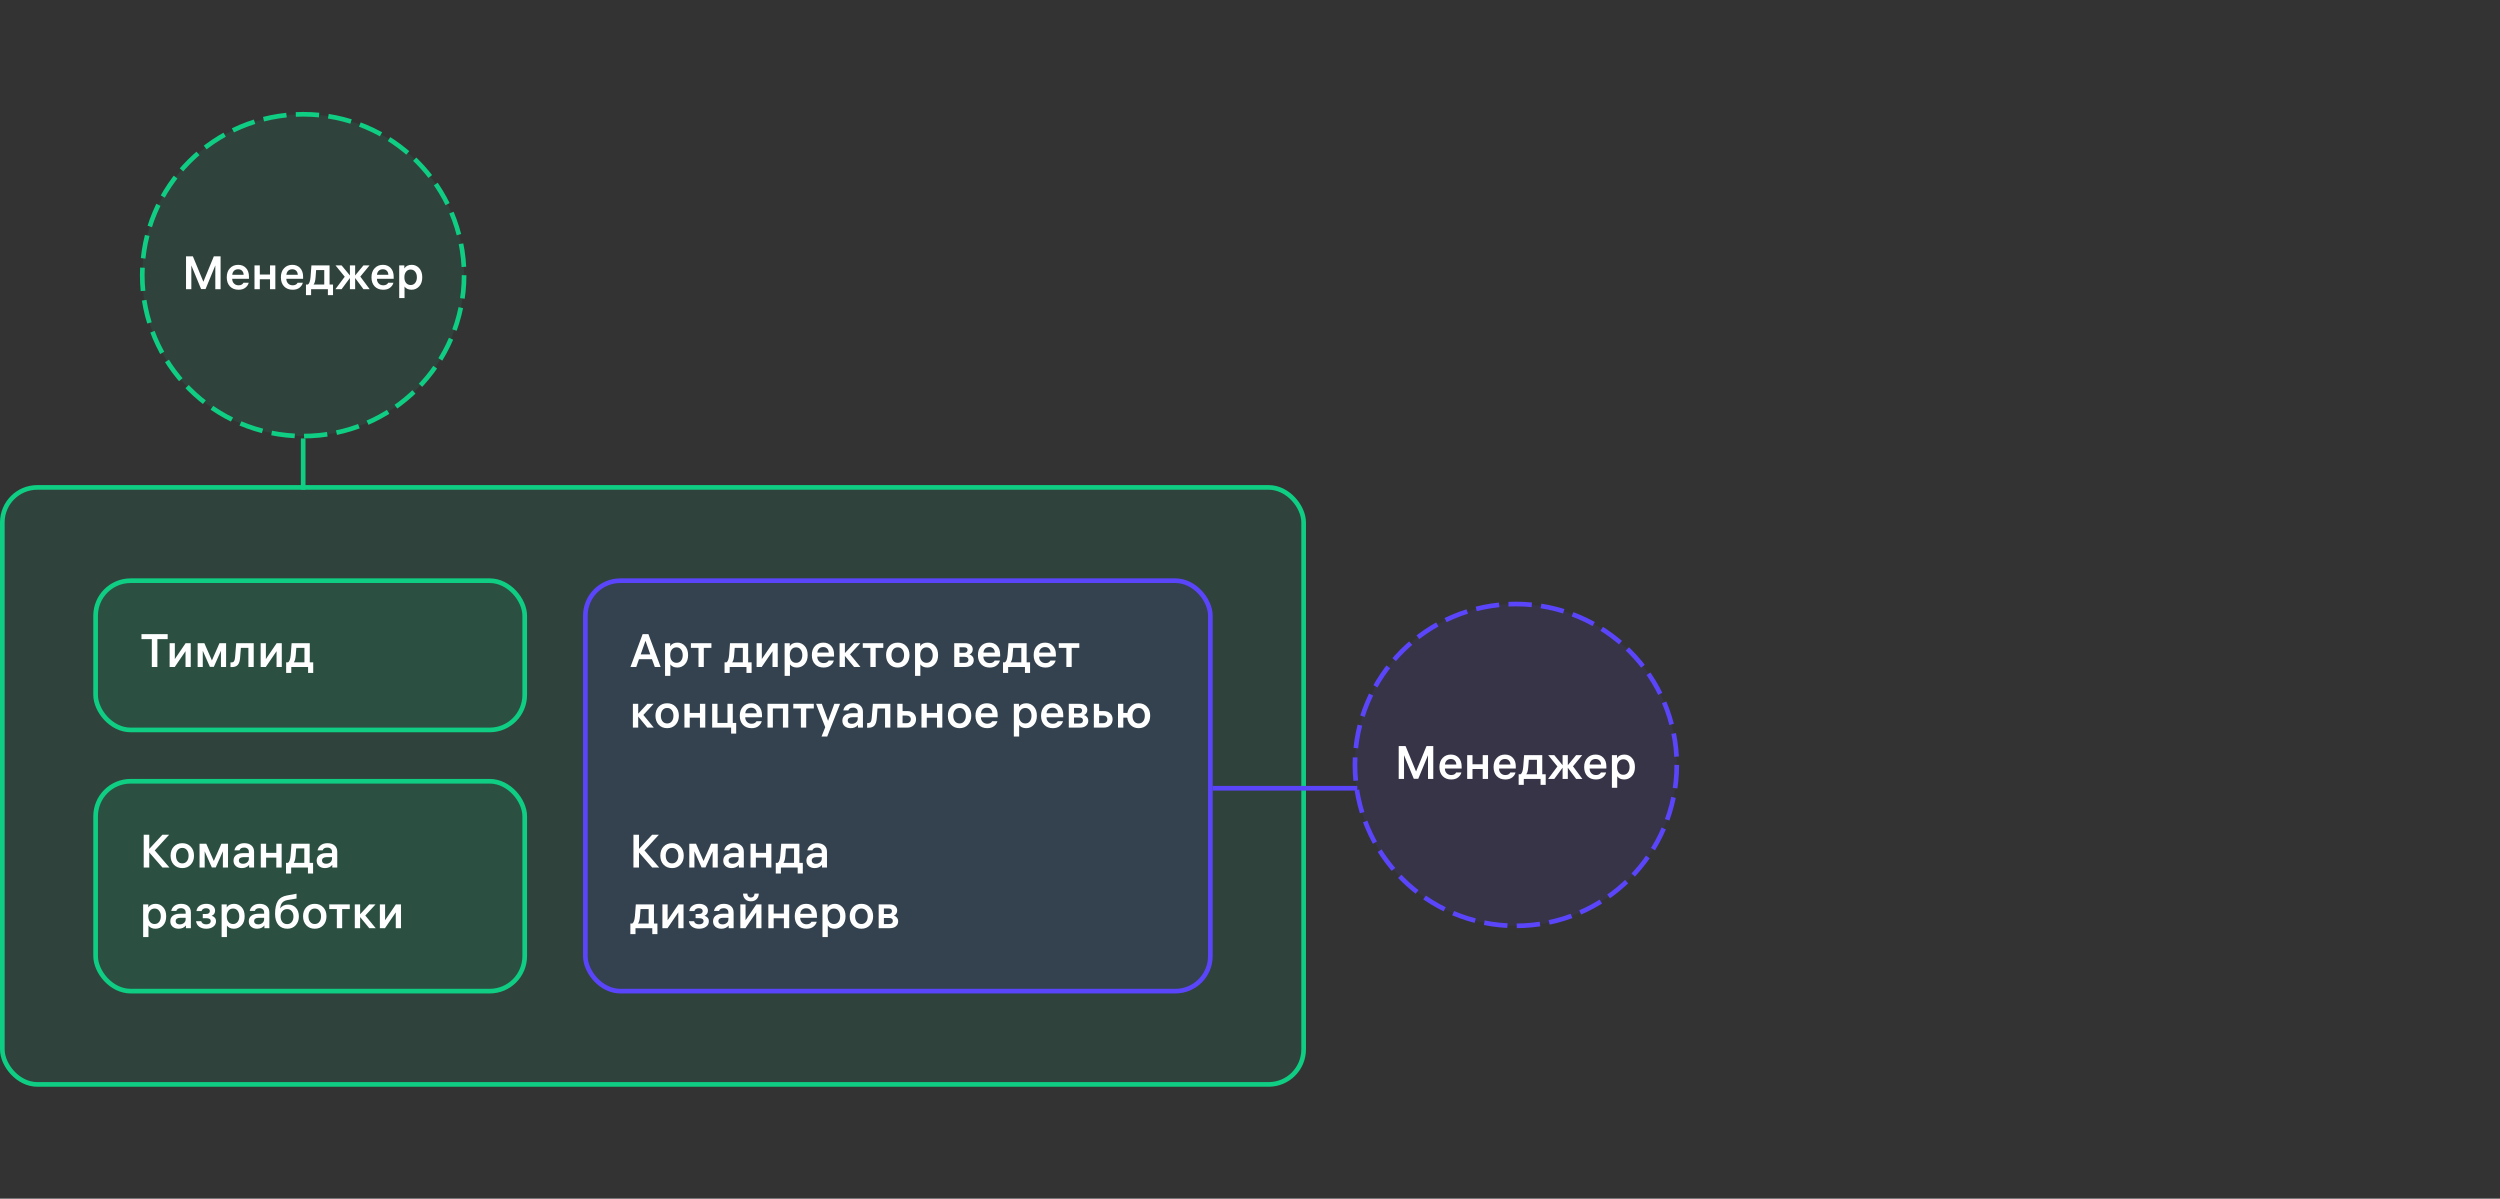 <svg width="536" height="257" viewBox="0 0 536 257" fill="none" xmlns="http://www.w3.org/2000/svg">
<rect x="0" y="0" width="536" height="257" fill="#333333" stroke="none"/>
<rect x="0.5" y="104.5" width="279" height="128" rx="7.5" fill="#0FCD83" fill-opacity="0.1" stroke="#0FCD83"/>
<rect x="20.5" y="167.5" width="92" height="45" rx="7.5" fill="#0FCD83" fill-opacity="0.1" stroke="#0FCD83"/>
<rect x="20.5" y="124.5" width="92" height="32" rx="7.5" fill="#0FCD83" fill-opacity="0.1" stroke="#0FCD83"/>
<rect x="125.5" y="124.5" width="134" height="88" rx="7.5" fill="#5A45FB" fill-opacity="0.1" stroke="#5A45FB"/>
<path d="M32 186H30.81V178.96H32V182.01L34.82 178.96H36.27L33.18 182.33L36.33 186H34.83L32 182.76V186ZM37.264 181.52C37.731 181.027 38.338 180.78 39.084 180.78C39.831 180.78 40.434 181.027 40.894 181.52C41.361 182.013 41.594 182.657 41.594 183.45C41.594 184.243 41.361 184.887 40.894 185.38C40.434 185.873 39.831 186.12 39.084 186.12C38.338 186.12 37.731 185.873 37.264 185.38C36.804 184.887 36.574 184.243 36.574 183.45C36.574 182.657 36.804 182.013 37.264 181.52ZM38.094 184.65C38.341 184.957 38.671 185.11 39.084 185.11C39.498 185.11 39.824 184.957 40.064 184.65C40.311 184.343 40.434 183.943 40.434 183.45C40.434 182.957 40.311 182.557 40.064 182.25C39.824 181.943 39.498 181.79 39.084 181.79C38.671 181.79 38.341 181.943 38.094 182.25C37.854 182.557 37.734 182.957 37.734 183.45C37.734 183.943 37.854 184.343 38.094 184.65ZM42.785 180.9H44.224L45.844 184.6L47.465 180.9H48.885V186H47.785V182.51L46.255 185.98H45.414L43.885 182.52V186H42.785V180.9ZM53.355 182.62C53.355 182.333 53.262 182.113 53.075 181.96C52.895 181.8 52.655 181.72 52.355 181.72C51.815 181.72 51.478 181.917 51.345 182.31H50.265C50.345 181.87 50.568 181.507 50.935 181.22C51.308 180.927 51.795 180.78 52.395 180.78C53.028 180.78 53.532 180.943 53.905 181.27C54.285 181.597 54.475 182.053 54.475 182.64V186H53.415V185.42C53.042 185.887 52.515 186.12 51.835 186.12C51.328 186.12 50.905 185.977 50.565 185.69C50.232 185.397 50.065 185.007 50.065 184.52C50.065 184.013 50.245 183.62 50.605 183.34C50.972 183.053 51.475 182.91 52.115 182.91H53.355V182.62ZM52.085 185.19C52.438 185.19 52.738 185.09 52.985 184.89C53.232 184.683 53.355 184.413 53.355 184.08V183.77H52.195C51.895 183.77 51.655 183.833 51.475 183.96C51.302 184.08 51.215 184.253 51.215 184.48C51.215 184.707 51.295 184.883 51.455 185.01C51.615 185.13 51.825 185.19 52.085 185.19ZM57.054 186H55.914V180.9H57.054V182.86H59.244V180.9H60.384V186H59.244V183.87H57.054V186ZM67.124 185V187.28H66.024V186H62.424V187.28H61.324V185H61.734C62.034 184.833 62.224 184.303 62.304 183.41L62.494 180.9H66.384V185H67.124ZM63.384 183.45C63.324 184.237 63.181 184.753 62.954 185H65.244V181.9H63.504L63.384 183.45ZM71.184 182.62C71.184 182.333 71.091 182.113 70.904 181.96C70.724 181.8 70.484 181.72 70.184 181.72C69.644 181.72 69.308 181.917 69.174 182.31H68.094C68.174 181.87 68.398 181.507 68.764 181.22C69.138 180.927 69.624 180.78 70.224 180.78C70.858 180.78 71.361 180.943 71.734 181.27C72.114 181.597 72.304 182.053 72.304 182.64V186H71.244V185.42C70.871 185.887 70.344 186.12 69.664 186.12C69.158 186.12 68.734 185.977 68.394 185.69C68.061 185.397 67.894 185.007 67.894 184.52C67.894 184.013 68.074 183.62 68.434 183.34C68.801 183.053 69.304 182.91 69.944 182.91H71.184V182.62ZM69.914 185.19C70.268 185.19 70.568 185.09 70.814 184.89C71.061 184.683 71.184 184.413 71.184 184.08V183.77H70.024C69.724 183.77 69.484 183.833 69.304 183.96C69.131 184.08 69.044 184.253 69.044 184.48C69.044 184.707 69.124 184.883 69.284 185.01C69.444 185.13 69.654 185.19 69.914 185.19ZM33.37 193.78C34.003 193.78 34.537 194.017 34.97 194.49C35.41 194.963 35.63 195.617 35.63 196.45C35.63 197.283 35.407 197.937 34.96 198.41C34.52 198.883 33.98 199.12 33.34 199.12C32.987 199.12 32.677 199.057 32.41 198.93C32.15 198.797 31.957 198.63 31.83 198.43V200.91H30.69V193.9H31.79V194.56C32.11 194.04 32.637 193.78 33.37 193.78ZM33.15 198.11C33.55 198.11 33.87 197.96 34.11 197.66C34.357 197.353 34.48 196.95 34.48 196.45C34.48 195.957 34.357 195.557 34.11 195.25C33.87 194.943 33.55 194.79 33.15 194.79C32.743 194.79 32.417 194.94 32.17 195.24C31.923 195.533 31.8 195.93 31.8 196.43V196.47C31.8 196.97 31.923 197.37 32.17 197.67C32.417 197.963 32.743 198.11 33.15 198.11ZM39.805 195.62C39.805 195.333 39.712 195.113 39.525 194.96C39.345 194.8 39.105 194.72 38.805 194.72C38.265 194.72 37.929 194.917 37.795 195.31H36.715C36.795 194.87 37.019 194.507 37.385 194.22C37.759 193.927 38.245 193.78 38.845 193.78C39.479 193.78 39.982 193.943 40.355 194.27C40.735 194.597 40.925 195.053 40.925 195.64V199H39.865V198.42C39.492 198.887 38.965 199.12 38.285 199.12C37.779 199.12 37.355 198.977 37.015 198.69C36.682 198.397 36.515 198.007 36.515 197.52C36.515 197.013 36.695 196.62 37.055 196.34C37.422 196.053 37.925 195.91 38.565 195.91H39.805V195.62ZM38.535 198.19C38.889 198.19 39.189 198.09 39.435 197.89C39.682 197.683 39.805 197.413 39.805 197.08V196.77H38.645C38.345 196.77 38.105 196.833 37.925 196.96C37.752 197.08 37.665 197.253 37.665 197.48C37.665 197.707 37.745 197.883 37.905 198.01C38.065 198.13 38.275 198.19 38.535 198.19ZM42.125 195.33C42.178 194.843 42.401 194.463 42.795 194.19C43.195 193.917 43.675 193.78 44.235 193.78C44.781 193.78 45.231 193.913 45.585 194.18C45.938 194.447 46.115 194.8 46.115 195.24C46.115 195.773 45.868 196.143 45.375 196.35C45.621 196.403 45.838 196.53 46.025 196.73C46.218 196.923 46.315 197.19 46.315 197.53C46.315 198.003 46.118 198.387 45.725 198.68C45.338 198.973 44.835 199.12 44.215 199.12C43.615 199.12 43.118 198.977 42.725 198.69C42.331 198.403 42.101 198.007 42.035 197.5H43.145C43.198 197.72 43.318 197.89 43.505 198.01C43.698 198.123 43.935 198.18 44.215 198.18C44.508 198.18 44.741 198.12 44.915 198C45.088 197.873 45.175 197.7 45.175 197.48C45.175 197.067 44.858 196.86 44.225 196.86H43.475V195.96H44.165C44.431 195.96 44.635 195.907 44.775 195.8C44.921 195.687 44.995 195.53 44.995 195.33C44.995 195.137 44.918 194.987 44.765 194.88C44.618 194.773 44.421 194.72 44.175 194.72C43.915 194.72 43.701 194.777 43.535 194.89C43.368 195.003 43.261 195.15 43.215 195.33H42.125ZM50.193 193.78C50.827 193.78 51.36 194.017 51.793 194.49C52.233 194.963 52.453 195.617 52.453 196.45C52.453 197.283 52.23 197.937 51.783 198.41C51.343 198.883 50.803 199.12 50.163 199.12C49.81 199.12 49.5 199.057 49.233 198.93C48.973 198.797 48.78 198.63 48.653 198.43V200.91H47.513V193.9H48.613V194.56C48.933 194.04 49.46 193.78 50.193 193.78ZM49.973 198.11C50.373 198.11 50.693 197.96 50.933 197.66C51.18 197.353 51.303 196.95 51.303 196.45C51.303 195.957 51.18 195.557 50.933 195.25C50.693 194.943 50.373 194.79 49.973 194.79C49.567 194.79 49.24 194.94 48.993 195.24C48.747 195.533 48.623 195.93 48.623 196.43V196.47C48.623 196.97 48.747 197.37 48.993 197.67C49.24 197.963 49.567 198.11 49.973 198.11ZM56.629 195.62C56.629 195.333 56.535 195.113 56.349 194.96C56.169 194.8 55.929 194.72 55.629 194.72C55.089 194.72 54.752 194.917 54.619 195.31H53.539C53.619 194.87 53.842 194.507 54.209 194.22C54.582 193.927 55.069 193.78 55.669 193.78C56.302 193.78 56.806 193.943 57.179 194.27C57.559 194.597 57.749 195.053 57.749 195.64V199H56.689V198.42C56.316 198.887 55.789 199.12 55.109 199.12C54.602 199.12 54.179 198.977 53.839 198.69C53.505 198.397 53.339 198.007 53.339 197.52C53.339 197.013 53.519 196.62 53.879 196.34C54.245 196.053 54.749 195.91 55.389 195.91H56.629V195.62ZM55.359 198.19C55.712 198.19 56.012 198.09 56.259 197.89C56.505 197.683 56.629 197.413 56.629 197.08V196.77H55.469C55.169 196.77 54.929 196.833 54.749 196.96C54.575 197.08 54.489 197.253 54.489 197.48C54.489 197.707 54.569 197.883 54.729 198.01C54.889 198.13 55.099 198.19 55.359 198.19ZM61.798 193.94C62.471 193.94 63.018 194.17 63.438 194.63C63.865 195.09 64.078 195.713 64.078 196.5C64.078 197.24 63.851 197.863 63.398 198.37C62.951 198.87 62.358 199.12 61.618 199.12C60.791 199.12 60.145 198.843 59.678 198.29C59.211 197.73 58.978 196.953 58.978 195.96C58.978 194.74 59.171 193.817 59.558 193.19C59.945 192.557 60.595 192.157 61.508 191.99L63.578 191.61V192.65L61.678 192.96C61.151 193.053 60.765 193.243 60.518 193.53C60.271 193.81 60.121 194.223 60.068 194.77C60.448 194.217 61.025 193.94 61.798 193.94ZM61.558 198.13C61.978 198.13 62.308 197.98 62.548 197.68C62.795 197.373 62.918 196.98 62.918 196.5C62.918 196.033 62.795 195.653 62.548 195.36C62.308 195.06 61.981 194.91 61.568 194.91C61.155 194.91 60.818 195.053 60.558 195.34C60.298 195.62 60.168 196 60.168 196.48C60.168 196.973 60.291 197.373 60.538 197.68C60.791 197.98 61.131 198.13 61.558 198.13ZM65.665 194.52C66.131 194.027 66.738 193.78 67.485 193.78C68.231 193.78 68.835 194.027 69.295 194.52C69.761 195.013 69.995 195.657 69.995 196.45C69.995 197.243 69.761 197.887 69.295 198.38C68.835 198.873 68.231 199.12 67.485 199.12C66.738 199.12 66.131 198.873 65.665 198.38C65.205 197.887 64.975 197.243 64.975 196.45C64.975 195.657 65.205 195.013 65.665 194.52ZM66.495 197.65C66.741 197.957 67.071 198.11 67.485 198.11C67.898 198.11 68.225 197.957 68.465 197.65C68.711 197.343 68.835 196.943 68.835 196.45C68.835 195.957 68.711 195.557 68.465 195.25C68.225 194.943 67.898 194.79 67.485 194.79C67.071 194.79 66.741 194.943 66.495 195.25C66.255 195.557 66.135 195.957 66.135 196.45C66.135 196.943 66.255 197.343 66.495 197.65ZM70.59 194.9V193.9H74.99V194.9H73.36V199H72.22V194.9H70.59ZM77.21 199H76.07V193.9H77.21V196.02L79.17 193.9H80.52L78.32 196.29L80.55 199H79.17L77.21 196.62V199ZM85.974 193.9V199H84.853V195.61L82.543 199H81.444V193.9H82.564V197.3L84.874 193.9H85.974Z" fill="white"/>
<path d="M137 186H135.81V178.96H137V182.01L139.82 178.96H141.27L138.18 182.33L141.33 186H139.83L137 182.76V186ZM142.264 181.52C142.731 181.027 143.338 180.78 144.084 180.78C144.831 180.78 145.434 181.027 145.894 181.52C146.361 182.013 146.594 182.657 146.594 183.45C146.594 184.243 146.361 184.887 145.894 185.38C145.434 185.873 144.831 186.12 144.084 186.12C143.338 186.12 142.731 185.873 142.264 185.38C141.804 184.887 141.574 184.243 141.574 183.45C141.574 182.657 141.804 182.013 142.264 181.52ZM143.094 184.65C143.341 184.957 143.671 185.11 144.084 185.11C144.498 185.11 144.824 184.957 145.064 184.65C145.311 184.343 145.434 183.943 145.434 183.45C145.434 182.957 145.311 182.557 145.064 182.25C144.824 181.943 144.498 181.79 144.084 181.79C143.671 181.79 143.341 181.943 143.094 182.25C142.854 182.557 142.734 182.957 142.734 183.45C142.734 183.943 142.854 184.343 143.094 184.65ZM147.785 180.9H149.225L150.845 184.6L152.465 180.9H153.885V186H152.785V182.51L151.255 185.98H150.415L148.885 182.52V186H147.785V180.9ZM158.355 182.62C158.355 182.333 158.262 182.113 158.075 181.96C157.895 181.8 157.655 181.72 157.355 181.72C156.815 181.72 156.478 181.917 156.345 182.31H155.265C155.345 181.87 155.568 181.507 155.935 181.22C156.308 180.927 156.795 180.78 157.395 180.78C158.028 180.78 158.532 180.943 158.905 181.27C159.285 181.597 159.475 182.053 159.475 182.64V186H158.415V185.42C158.042 185.887 157.515 186.12 156.835 186.12C156.328 186.12 155.905 185.977 155.565 185.69C155.232 185.397 155.065 185.007 155.065 184.52C155.065 184.013 155.245 183.62 155.605 183.34C155.972 183.053 156.475 182.91 157.115 182.91H158.355V182.62ZM157.085 185.19C157.438 185.19 157.738 185.09 157.985 184.89C158.232 184.683 158.355 184.413 158.355 184.08V183.77H157.195C156.895 183.77 156.655 183.833 156.475 183.96C156.302 184.08 156.215 184.253 156.215 184.48C156.215 184.707 156.295 184.883 156.455 185.01C156.615 185.13 156.825 185.19 157.085 185.19ZM162.054 186H160.914V180.9H162.054V182.86H164.244V180.9H165.384V186H164.244V183.87H162.054V186ZM172.124 185V187.28H171.024V186H167.424V187.28H166.324V185H166.734C167.034 184.833 167.224 184.303 167.304 183.41L167.494 180.9H171.384V185H172.124ZM168.384 183.45C168.324 184.237 168.18 184.753 167.954 185H170.244V181.9H168.504L168.384 183.45ZM176.184 182.62C176.184 182.333 176.091 182.113 175.904 181.96C175.724 181.8 175.484 181.72 175.184 181.72C174.644 181.72 174.308 181.917 174.174 182.31H173.094C173.174 181.87 173.398 181.507 173.764 181.22C174.138 180.927 174.624 180.78 175.224 180.78C175.858 180.78 176.361 180.943 176.734 181.27C177.114 181.597 177.304 182.053 177.304 182.64V186H176.244V185.42C175.871 185.887 175.344 186.12 174.664 186.12C174.158 186.12 173.734 185.977 173.394 185.69C173.061 185.397 172.894 185.007 172.894 184.52C172.894 184.013 173.074 183.62 173.434 183.34C173.801 183.053 174.304 182.91 174.944 182.91H176.184V182.62ZM174.914 185.19C175.268 185.19 175.568 185.09 175.814 184.89C176.061 184.683 176.184 184.413 176.184 184.08V183.77H175.024C174.724 183.77 174.484 183.833 174.304 183.96C174.131 184.08 174.044 184.253 174.044 184.48C174.044 184.707 174.124 184.883 174.284 185.01C174.444 185.13 174.654 185.19 174.914 185.19ZM140.95 198V200.28H139.85V199H136.25V200.28H135.15V198H135.56C135.86 197.833 136.05 197.303 136.13 196.41L136.32 193.9H140.21V198H140.95ZM137.21 196.45C137.15 197.237 137.007 197.753 136.78 198H139.07V194.9H137.33L137.21 196.45ZM146.55 193.9V199H145.43V195.61L143.12 199H142.02V193.9H143.14V197.3L145.45 193.9H146.55ZM147.789 195.33C147.842 194.843 148.065 194.463 148.459 194.19C148.859 193.917 149.339 193.78 149.899 193.78C150.445 193.78 150.895 193.913 151.249 194.18C151.602 194.447 151.779 194.8 151.779 195.24C151.779 195.773 151.532 196.143 151.039 196.35C151.285 196.403 151.502 196.53 151.689 196.73C151.882 196.923 151.979 197.19 151.979 197.53C151.979 198.003 151.782 198.387 151.389 198.68C151.002 198.973 150.499 199.12 149.879 199.12C149.279 199.12 148.782 198.977 148.389 198.69C147.995 198.403 147.765 198.007 147.699 197.5H148.809C148.862 197.72 148.982 197.89 149.169 198.01C149.362 198.123 149.599 198.18 149.879 198.18C150.172 198.18 150.405 198.12 150.579 198C150.752 197.873 150.839 197.7 150.839 197.48C150.839 197.067 150.522 196.86 149.889 196.86H149.139V195.96H149.829C150.095 195.96 150.299 195.907 150.439 195.8C150.585 195.687 150.659 195.53 150.659 195.33C150.659 195.137 150.582 194.987 150.429 194.88C150.282 194.773 150.085 194.72 149.839 194.72C149.579 194.72 149.365 194.777 149.199 194.89C149.032 195.003 148.925 195.15 148.879 195.33H147.789ZM156.167 195.62C156.167 195.333 156.074 195.113 155.887 194.96C155.707 194.8 155.467 194.72 155.167 194.72C154.627 194.72 154.291 194.917 154.157 195.31H153.077C153.157 194.87 153.381 194.507 153.747 194.22C154.121 193.927 154.607 193.78 155.207 193.78C155.841 193.78 156.344 193.943 156.717 194.27C157.097 194.597 157.287 195.053 157.287 195.64V199H156.227V198.42C155.854 198.887 155.327 199.12 154.647 199.12C154.141 199.12 153.717 198.977 153.377 198.69C153.044 198.397 152.877 198.007 152.877 197.52C152.877 197.013 153.057 196.62 153.417 196.34C153.784 196.053 154.287 195.91 154.927 195.91H156.167V195.62ZM154.897 198.19C155.251 198.19 155.551 198.09 155.797 197.89C156.044 197.683 156.167 197.413 156.167 197.08V196.77H155.007C154.707 196.77 154.467 196.833 154.287 196.96C154.114 197.08 154.027 197.253 154.027 197.48C154.027 197.707 154.107 197.883 154.267 198.01C154.427 198.13 154.637 198.19 154.897 198.19ZM163.257 193.9V199H162.137V195.61L159.827 199H158.727V193.9H159.847V197.3L162.157 193.9H163.257ZM160.227 191.59C160.227 191.83 160.293 192.03 160.427 192.19C160.56 192.35 160.75 192.43 160.997 192.43C161.243 192.43 161.433 192.35 161.567 192.19C161.7 192.03 161.767 191.83 161.767 191.59H162.687C162.673 192.09 162.513 192.49 162.207 192.79C161.907 193.09 161.503 193.24 160.997 193.24C160.49 193.24 160.083 193.09 159.777 192.79C159.477 192.49 159.32 192.09 159.307 191.59H160.227ZM165.875 199H164.735V193.9H165.875V195.86H168.065V193.9H169.205V199H168.065V196.87H165.875V199ZM175.155 196.78H171.565V196.8C171.565 197.193 171.691 197.52 171.945 197.78C172.198 198.04 172.528 198.17 172.935 198.17C173.215 198.17 173.445 198.113 173.625 198C173.811 197.88 173.928 197.753 173.975 197.62H175.095C175.015 198.007 174.788 198.353 174.415 198.66C174.048 198.967 173.548 199.12 172.915 199.12C172.155 199.12 171.545 198.883 171.085 198.41C170.625 197.93 170.395 197.28 170.395 196.46C170.395 195.64 170.621 194.99 171.075 194.51C171.528 194.023 172.118 193.78 172.845 193.78C173.545 193.78 174.105 194.01 174.525 194.47C174.945 194.93 175.155 195.543 175.155 196.31V196.78ZM172.835 194.73C172.475 194.73 172.181 194.837 171.955 195.05C171.735 195.263 171.608 195.553 171.575 195.92H174.015C174.001 195.547 173.888 195.257 173.675 195.05C173.468 194.837 173.188 194.73 172.835 194.73ZM179.021 193.78C179.655 193.78 180.188 194.017 180.621 194.49C181.061 194.963 181.281 195.617 181.281 196.45C181.281 197.283 181.058 197.937 180.611 198.41C180.171 198.883 179.631 199.12 178.991 199.12C178.638 199.12 178.328 199.057 178.061 198.93C177.801 198.797 177.608 198.63 177.481 198.43V200.91H176.341V193.9H177.441V194.56C177.761 194.04 178.288 193.78 179.021 193.78ZM178.801 198.11C179.201 198.11 179.521 197.96 179.761 197.66C180.008 197.353 180.131 196.95 180.131 196.45C180.131 195.957 180.008 195.557 179.761 195.25C179.521 194.943 179.201 194.79 178.801 194.79C178.395 194.79 178.068 194.94 177.821 195.24C177.575 195.533 177.451 195.93 177.451 196.43V196.47C177.451 196.97 177.575 197.37 177.821 197.67C178.068 197.963 178.395 198.11 178.801 198.11ZM182.867 194.52C183.333 194.027 183.94 193.78 184.687 193.78C185.433 193.78 186.037 194.027 186.497 194.52C186.963 195.013 187.197 195.657 187.197 196.45C187.197 197.243 186.963 197.887 186.497 198.38C186.037 198.873 185.433 199.12 184.687 199.12C183.94 199.12 183.333 198.873 182.867 198.38C182.407 197.887 182.177 197.243 182.177 196.45C182.177 195.657 182.407 195.013 182.867 194.52ZM183.697 197.65C183.943 197.957 184.273 198.11 184.687 198.11C185.1 198.11 185.427 197.957 185.667 197.65C185.913 197.343 186.037 196.943 186.037 196.45C186.037 195.957 185.913 195.557 185.667 195.25C185.427 194.943 185.1 194.79 184.687 194.79C184.273 194.79 183.943 194.943 183.697 195.25C183.457 195.557 183.337 195.957 183.337 196.45C183.337 196.943 183.457 197.343 183.697 197.65ZM188.387 199V193.9H190.677C191.224 193.9 191.64 194.023 191.927 194.27C192.214 194.517 192.357 194.833 192.357 195.22C192.357 195.5 192.287 195.733 192.147 195.92C192.014 196.1 191.847 196.23 191.647 196.31C191.907 196.383 192.124 196.527 192.297 196.74C192.477 196.953 192.567 197.223 192.567 197.55C192.567 197.977 192.407 198.327 192.087 198.6C191.774 198.867 191.337 199 190.777 199H188.387ZM190.637 196.82H189.507V198.12H190.637C190.89 198.12 191.084 198.063 191.217 197.95C191.357 197.83 191.427 197.667 191.427 197.46C191.427 197.033 191.164 196.82 190.637 196.82ZM190.537 194.78H189.507V195.96H190.537C190.757 195.96 190.927 195.907 191.047 195.8C191.174 195.693 191.237 195.547 191.237 195.36C191.237 194.973 191.004 194.78 190.537 194.78Z" fill="white"/>
<path d="M137.78 135.96H139.02L141.64 143H140.39L139.78 141.33H137L136.42 143H135.17L137.78 135.96ZM138.39 137.38L137.37 140.3H139.42L138.39 137.38ZM145.267 137.78C145.9 137.78 146.434 138.017 146.867 138.49C147.307 138.963 147.527 139.617 147.527 140.45C147.527 141.283 147.304 141.937 146.857 142.41C146.417 142.883 145.877 143.12 145.237 143.12C144.884 143.12 144.574 143.057 144.307 142.93C144.047 142.797 143.854 142.63 143.727 142.43V144.91H142.587V137.9H143.687V138.56C144.007 138.04 144.534 137.78 145.267 137.78ZM145.047 142.11C145.447 142.11 145.767 141.96 146.007 141.66C146.254 141.353 146.377 140.95 146.377 140.45C146.377 139.957 146.254 139.557 146.007 139.25C145.767 138.943 145.447 138.79 145.047 138.79C144.64 138.79 144.314 138.94 144.067 139.24C143.82 139.533 143.697 139.93 143.697 140.43V140.47C143.697 140.97 143.82 141.37 144.067 141.67C144.314 141.963 144.64 142.11 145.047 142.11ZM148.127 138.9V137.9H152.527V138.9H150.897V143H149.757V138.9H148.127ZM161.145 142V144.28H160.045V143H156.445V144.28H155.345V142H155.755C156.055 141.833 156.245 141.303 156.325 140.41L156.515 137.9H160.405V142H161.145ZM157.405 140.45C157.345 141.237 157.202 141.753 156.975 142H159.265V138.9H157.525L157.405 140.45ZM166.745 137.9V143H165.625V139.61L163.315 143H162.215V137.9H163.335V141.3L165.645 137.9H166.745ZM170.904 137.78C171.537 137.78 172.07 138.017 172.504 138.49C172.944 138.963 173.164 139.617 173.164 140.45C173.164 141.283 172.94 141.937 172.494 142.41C172.054 142.883 171.514 143.12 170.874 143.12C170.52 143.12 170.21 143.057 169.944 142.93C169.684 142.797 169.49 142.63 169.364 142.43V144.91H168.224V137.9H169.324V138.56C169.644 138.04 170.17 137.78 170.904 137.78ZM170.684 142.11C171.084 142.11 171.404 141.96 171.644 141.66C171.89 141.353 172.014 140.95 172.014 140.45C172.014 139.957 171.89 139.557 171.644 139.25C171.404 138.943 171.084 138.79 170.684 138.79C170.277 138.79 169.95 138.94 169.704 139.24C169.457 139.533 169.334 139.93 169.334 140.43V140.47C169.334 140.97 169.457 141.37 169.704 141.67C169.95 141.963 170.277 142.11 170.684 142.11ZM178.819 140.78H175.229V140.8C175.229 141.193 175.356 141.52 175.609 141.78C175.862 142.04 176.192 142.17 176.599 142.17C176.879 142.17 177.109 142.113 177.289 142C177.476 141.88 177.592 141.753 177.639 141.62H178.759C178.679 142.007 178.452 142.353 178.079 142.66C177.712 142.967 177.212 143.12 176.579 143.12C175.819 143.12 175.209 142.883 174.749 142.41C174.289 141.93 174.059 141.28 174.059 140.46C174.059 139.64 174.286 138.99 174.739 138.51C175.192 138.023 175.782 137.78 176.509 137.78C177.209 137.78 177.769 138.01 178.189 138.47C178.609 138.93 178.819 139.543 178.819 140.31V140.78ZM176.499 138.73C176.139 138.73 175.846 138.837 175.619 139.05C175.399 139.263 175.272 139.553 175.239 139.92H177.679C177.666 139.547 177.552 139.257 177.339 139.05C177.132 138.837 176.852 138.73 176.499 138.73ZM181.146 143H180.006V137.9H181.146V140.02L183.106 137.9H184.456L182.256 140.29L184.486 143H183.106L181.146 140.62V143ZM184.979 138.9V137.9H189.379V138.9H187.749V143H186.609V138.9H184.979ZM190.664 138.52C191.131 138.027 191.738 137.78 192.484 137.78C193.231 137.78 193.834 138.027 194.294 138.52C194.761 139.013 194.994 139.657 194.994 140.45C194.994 141.243 194.761 141.887 194.294 142.38C193.834 142.873 193.231 143.12 192.484 143.12C191.738 143.12 191.131 142.873 190.664 142.38C190.204 141.887 189.974 141.243 189.974 140.45C189.974 139.657 190.204 139.013 190.664 138.52ZM191.494 141.65C191.741 141.957 192.071 142.11 192.484 142.11C192.898 142.11 193.224 141.957 193.464 141.65C193.711 141.343 193.834 140.943 193.834 140.45C193.834 139.957 193.711 139.557 193.464 139.25C193.224 138.943 192.898 138.79 192.484 138.79C192.071 138.79 191.741 138.943 191.494 139.25C191.254 139.557 191.134 139.957 191.134 140.45C191.134 140.943 191.254 141.343 191.494 141.65ZM198.865 137.78C199.498 137.78 200.031 138.017 200.465 138.49C200.905 138.963 201.125 139.617 201.125 140.45C201.125 141.283 200.901 141.937 200.455 142.41C200.015 142.883 199.475 143.12 198.835 143.12C198.481 143.12 198.171 143.057 197.905 142.93C197.645 142.797 197.451 142.63 197.325 142.43V144.91H196.185V137.9H197.285V138.56C197.605 138.04 198.131 137.78 198.865 137.78ZM198.645 142.11C199.045 142.11 199.365 141.96 199.605 141.66C199.851 141.353 199.975 140.95 199.975 140.45C199.975 139.957 199.851 139.557 199.605 139.25C199.365 138.943 199.045 138.79 198.645 138.79C198.238 138.79 197.911 138.94 197.665 139.24C197.418 139.533 197.295 139.93 197.295 140.43V140.47C197.295 140.97 197.418 141.37 197.665 141.67C197.911 141.963 198.238 142.11 198.645 142.11ZM204.588 143V137.9H206.878C207.424 137.9 207.841 138.023 208.128 138.27C208.414 138.517 208.558 138.833 208.558 139.22C208.558 139.5 208.488 139.733 208.348 139.92C208.214 140.1 208.048 140.23 207.848 140.31C208.108 140.383 208.324 140.527 208.498 140.74C208.678 140.953 208.768 141.223 208.768 141.55C208.768 141.977 208.608 142.327 208.288 142.6C207.974 142.867 207.538 143 206.978 143H204.588ZM206.838 140.82H205.708V142.12H206.838C207.091 142.12 207.284 142.063 207.418 141.95C207.558 141.83 207.628 141.667 207.628 141.46C207.628 141.033 207.364 140.82 206.838 140.82ZM206.738 138.78H205.708V139.96H206.738C206.958 139.96 207.128 139.907 207.248 139.8C207.374 139.693 207.438 139.547 207.438 139.36C207.438 138.973 207.204 138.78 206.738 138.78ZM214.431 140.78H210.841V140.8C210.841 141.193 210.968 141.52 211.221 141.78C211.474 142.04 211.804 142.17 212.211 142.17C212.491 142.17 212.721 142.113 212.901 142C213.088 141.88 213.204 141.753 213.251 141.62H214.371C214.291 142.007 214.064 142.353 213.691 142.66C213.324 142.967 212.824 143.12 212.191 143.12C211.431 143.12 210.821 142.883 210.361 142.41C209.901 141.93 209.671 141.28 209.671 140.46C209.671 139.64 209.898 138.99 210.351 138.51C210.804 138.023 211.394 137.78 212.121 137.78C212.821 137.78 213.381 138.01 213.801 138.47C214.221 138.93 214.431 139.543 214.431 140.31V140.78ZM212.111 138.73C211.751 138.73 211.458 138.837 211.231 139.05C211.011 139.263 210.884 139.553 210.851 139.92H213.291C213.278 139.547 213.164 139.257 212.951 139.05C212.744 138.837 212.464 138.73 212.111 138.73ZM220.848 142V144.28H219.748V143H216.148V144.28H215.048V142H215.458C215.758 141.833 215.948 141.303 216.028 140.41L216.218 137.9H220.108V142H220.848ZM217.108 140.45C217.048 141.237 216.905 141.753 216.678 142H218.968V138.9H217.228L217.108 140.45ZM226.379 140.78H222.789V140.8C222.789 141.193 222.916 141.52 223.169 141.78C223.422 142.04 223.752 142.17 224.159 142.17C224.439 142.17 224.669 142.113 224.849 142C225.036 141.88 225.152 141.753 225.199 141.62H226.319C226.239 142.007 226.012 142.353 225.639 142.66C225.272 142.967 224.772 143.12 224.139 143.12C223.379 143.12 222.769 142.883 222.309 142.41C221.849 141.93 221.619 141.28 221.619 140.46C221.619 139.64 221.846 138.99 222.299 138.51C222.752 138.023 223.342 137.78 224.069 137.78C224.769 137.78 225.329 138.01 225.749 138.47C226.169 138.93 226.379 139.543 226.379 140.31V140.78ZM224.059 138.73C223.699 138.73 223.406 138.837 223.179 139.05C222.959 139.263 222.832 139.553 222.799 139.92H225.239C225.226 139.547 225.112 139.257 224.899 139.05C224.692 138.837 224.412 138.73 224.059 138.73ZM227 138.9V137.9H231.4V138.9H229.77V143H228.63V138.9H227ZM136.83 156H135.69V150.9H136.83V153.02L138.79 150.9H140.14L137.94 153.29L140.17 156H138.79L136.83 153.62V156ZM141.219 151.52C141.686 151.027 142.293 150.78 143.039 150.78C143.786 150.78 144.389 151.027 144.849 151.52C145.316 152.013 145.549 152.657 145.549 153.45C145.549 154.243 145.316 154.887 144.849 155.38C144.389 155.873 143.786 156.12 143.039 156.12C142.293 156.12 141.686 155.873 141.219 155.38C140.759 154.887 140.529 154.243 140.529 153.45C140.529 152.657 140.759 152.013 141.219 151.52ZM142.049 154.65C142.296 154.957 142.626 155.11 143.039 155.11C143.453 155.11 143.779 154.957 144.019 154.65C144.266 154.343 144.389 153.943 144.389 153.45C144.389 152.957 144.266 152.557 144.019 152.25C143.779 151.943 143.453 151.79 143.039 151.79C142.626 151.79 142.296 151.943 142.049 152.25C141.809 152.557 141.689 152.957 141.689 153.45C141.689 153.943 141.809 154.343 142.049 154.65ZM147.88 156H146.74V150.9H147.88V152.86H150.07V150.9H151.21V156H150.07V153.87H147.88V156ZM157.839 155V157.28H156.749V156H152.689V150.9H153.829V155H155.969V150.9H157.109V155H157.839ZM163.372 153.78H159.782V153.8C159.782 154.193 159.909 154.52 160.162 154.78C160.416 155.04 160.746 155.17 161.152 155.17C161.432 155.17 161.662 155.113 161.842 155C162.029 154.88 162.146 154.753 162.192 154.62H163.313C163.232 155.007 163.006 155.353 162.632 155.66C162.266 155.967 161.766 156.12 161.132 156.12C160.372 156.12 159.762 155.883 159.302 155.41C158.842 154.93 158.612 154.28 158.612 153.46C158.612 152.64 158.839 151.99 159.292 151.51C159.746 151.023 160.336 150.78 161.062 150.78C161.762 150.78 162.322 151.01 162.742 151.47C163.162 151.93 163.372 152.543 163.372 153.31V153.78ZM161.052 151.73C160.692 151.73 160.399 151.837 160.172 152.05C159.952 152.263 159.826 152.553 159.792 152.92H162.232C162.219 152.547 162.106 152.257 161.892 152.05C161.686 151.837 161.406 151.73 161.052 151.73ZM164.559 150.9H168.999V156H167.859V151.9H165.699V156H164.559V150.9ZM170.079 151.9V150.9H174.479V151.9H172.849V156H171.709V151.9H170.079ZM178.88 150.9H180.11L177.36 157.91H176.14L176.93 155.91L174.97 150.9H176.2L177.54 154.55L178.88 150.9ZM183.894 152.62C183.894 152.333 183.801 152.113 183.614 151.96C183.434 151.8 183.194 151.72 182.894 151.72C182.354 151.72 182.017 151.917 181.884 152.31H180.804C180.884 151.87 181.107 151.507 181.474 151.22C181.847 150.927 182.334 150.78 182.934 150.78C183.567 150.78 184.071 150.943 184.444 151.27C184.824 151.597 185.014 152.053 185.014 152.64V156H183.954V155.42C183.581 155.887 183.054 156.12 182.374 156.12C181.867 156.12 181.444 155.977 181.104 155.69C180.771 155.397 180.604 155.007 180.604 154.52C180.604 154.013 180.784 153.62 181.144 153.34C181.511 153.053 182.014 152.91 182.654 152.91H183.894V152.62ZM182.624 155.19C182.977 155.19 183.277 155.09 183.524 154.89C183.771 154.683 183.894 154.413 183.894 154.08V153.77H182.734C182.434 153.77 182.194 153.833 182.014 153.96C181.841 154.08 181.754 154.253 181.754 154.48C181.754 154.707 181.834 154.883 181.994 155.01C182.154 155.13 182.364 155.19 182.624 155.19ZM185.913 156.02V155.02H186.073C186.353 155.02 186.55 154.943 186.663 154.79C186.783 154.63 186.86 154.353 186.893 153.96L187.143 150.9H190.893V156H189.753V151.9H188.143L187.973 154.04C187.92 154.74 187.753 155.247 187.473 155.56C187.2 155.867 186.783 156.02 186.223 156.02H185.913ZM193.513 150.9V152.45H194.533C195.1 152.45 195.553 152.617 195.893 152.95C196.233 153.277 196.403 153.697 196.403 154.21C196.403 154.73 196.23 155.16 195.883 155.5C195.543 155.833 195.093 156 194.533 156H192.383V150.9H193.513ZM194.393 153.41H193.513V155.05H194.393C194.667 155.05 194.88 154.97 195.033 154.81C195.193 154.65 195.273 154.45 195.273 154.21C195.273 153.97 195.193 153.777 195.033 153.63C194.88 153.483 194.667 153.41 194.393 153.41ZM198.701 156H197.561V150.9H198.701V152.86H200.891V150.9H202.031V156H200.891V153.87H198.701V156ZM203.911 151.52C204.378 151.027 204.984 150.78 205.731 150.78C206.478 150.78 207.081 151.027 207.541 151.52C208.008 152.013 208.241 152.657 208.241 153.45C208.241 154.243 208.008 154.887 207.541 155.38C207.081 155.873 206.478 156.12 205.731 156.12C204.984 156.12 204.378 155.873 203.911 155.38C203.451 154.887 203.221 154.243 203.221 153.45C203.221 152.657 203.451 152.013 203.911 151.52ZM204.741 154.65C204.988 154.957 205.318 155.11 205.731 155.11C206.144 155.11 206.471 154.957 206.711 154.65C206.958 154.343 207.081 153.943 207.081 153.45C207.081 152.957 206.958 152.557 206.711 152.25C206.471 151.943 206.144 151.79 205.731 151.79C205.318 151.79 204.988 151.943 204.741 152.25C204.501 152.557 204.381 152.957 204.381 153.45C204.381 153.943 204.501 154.343 204.741 154.65ZM213.901 153.78H210.311V153.8C210.311 154.193 210.438 154.52 210.691 154.78C210.945 155.04 211.275 155.17 211.681 155.17C211.961 155.17 212.191 155.113 212.371 155C212.558 154.88 212.675 154.753 212.721 154.62H213.841C213.761 155.007 213.535 155.353 213.161 155.66C212.795 155.967 212.295 156.12 211.661 156.12C210.901 156.12 210.291 155.883 209.831 155.41C209.371 154.93 209.141 154.28 209.141 153.46C209.141 152.64 209.368 151.99 209.821 151.51C210.275 151.023 210.865 150.78 211.591 150.78C212.291 150.78 212.851 151.01 213.271 151.47C213.691 151.93 213.901 152.543 213.901 153.31V153.78ZM211.581 151.73C211.221 151.73 210.928 151.837 210.701 152.05C210.481 152.263 210.355 152.553 210.321 152.92H212.761C212.748 152.547 212.635 152.257 212.421 152.05C212.215 151.837 211.935 151.73 211.581 151.73ZM220.046 150.78C220.679 150.78 221.212 151.017 221.646 151.49C222.086 151.963 222.306 152.617 222.306 153.45C222.306 154.283 222.082 154.937 221.636 155.41C221.196 155.883 220.656 156.12 220.016 156.12C219.662 156.12 219.352 156.057 219.086 155.93C218.826 155.797 218.632 155.63 218.506 155.43V157.91H217.366V150.9H218.466V151.56C218.786 151.04 219.312 150.78 220.046 150.78ZM219.826 155.11C220.226 155.11 220.546 154.96 220.786 154.66C221.032 154.353 221.156 153.95 221.156 153.45C221.156 152.957 221.032 152.557 220.786 152.25C220.546 151.943 220.226 151.79 219.826 151.79C219.419 151.79 219.092 151.94 218.846 152.24C218.599 152.533 218.476 152.93 218.476 153.43V153.47C218.476 153.97 218.599 154.37 218.846 154.67C219.092 154.963 219.419 155.11 219.826 155.11ZM227.961 153.78H224.371V153.8C224.371 154.193 224.498 154.52 224.751 154.78C225.005 155.04 225.335 155.17 225.741 155.17C226.021 155.17 226.251 155.113 226.431 155C226.618 154.88 226.735 154.753 226.781 154.62H227.901C227.821 155.007 227.595 155.353 227.221 155.66C226.855 155.967 226.355 156.12 225.721 156.12C224.961 156.12 224.351 155.883 223.891 155.41C223.431 154.93 223.201 154.28 223.201 153.46C223.201 152.64 223.428 151.99 223.881 151.51C224.335 151.023 224.925 150.78 225.651 150.78C226.351 150.78 226.911 151.01 227.331 151.47C227.751 151.93 227.961 152.543 227.961 153.31V153.78ZM225.641 151.73C225.281 151.73 224.988 151.837 224.761 152.05C224.541 152.263 224.415 152.553 224.381 152.92H226.821C226.808 152.547 226.695 152.257 226.481 152.05C226.275 151.837 225.995 151.73 225.641 151.73ZM229.148 156V150.9H231.438C231.984 150.9 232.401 151.023 232.688 151.27C232.974 151.517 233.118 151.833 233.118 152.22C233.118 152.5 233.048 152.733 232.908 152.92C232.774 153.1 232.608 153.23 232.408 153.31C232.668 153.383 232.884 153.527 233.058 153.74C233.238 153.953 233.328 154.223 233.328 154.55C233.328 154.977 233.168 155.327 232.848 155.6C232.534 155.867 232.098 156 231.538 156H229.148ZM231.398 153.82H230.268V155.12H231.398C231.651 155.12 231.844 155.063 231.978 154.95C232.118 154.83 232.188 154.667 232.188 154.46C232.188 154.033 231.924 153.82 231.398 153.82ZM231.298 151.78H230.268V152.96H231.298C231.518 152.96 231.688 152.907 231.808 152.8C231.934 152.693 231.998 152.547 231.998 152.36C231.998 151.973 231.764 151.78 231.298 151.78ZM235.651 150.9V152.45H236.671C237.238 152.45 237.691 152.617 238.031 152.95C238.371 153.277 238.541 153.697 238.541 154.21C238.541 154.73 238.368 155.16 238.021 155.5C237.681 155.833 237.231 156 236.671 156H234.521V150.9H235.651ZM236.531 153.41H235.651V155.05H236.531C236.805 155.05 237.018 154.97 237.171 154.81C237.331 154.65 237.411 154.45 237.411 154.21C237.411 153.97 237.331 153.777 237.171 153.63C237.018 153.483 236.805 153.41 236.531 153.41ZM240.839 156H239.699V150.9H240.839V152.86H241.709C241.823 152.233 242.096 151.73 242.529 151.35C242.963 150.97 243.496 150.78 244.129 150.78C244.869 150.78 245.466 151.03 245.919 151.53C246.373 152.023 246.599 152.663 246.599 153.45C246.599 154.243 246.373 154.887 245.919 155.38C245.466 155.873 244.869 156.12 244.129 156.12C243.469 156.12 242.916 155.917 242.469 155.51C242.029 155.097 241.766 154.55 241.679 153.87H240.839V156ZM243.159 154.66C243.399 154.96 243.723 155.11 244.129 155.11C244.536 155.11 244.856 154.96 245.089 154.66C245.329 154.353 245.449 153.95 245.449 153.45C245.449 152.95 245.329 152.55 245.089 152.25C244.856 151.943 244.536 151.79 244.129 151.79C243.723 151.79 243.399 151.943 243.159 152.25C242.926 152.55 242.809 152.95 242.809 153.45C242.809 153.95 242.926 154.353 243.159 154.66Z" fill="white"/>
<path d="M30.33 137.03V135.96H35.95V137.03H33.74V143H32.55V137.03H30.33ZM40.896 137.9V143H39.776V139.61L37.466 143H36.366V137.9H37.486V141.3L39.796 137.9H40.896ZM42.374 137.9H43.814L45.434 141.6L47.054 137.9H48.474V143H47.374V139.51L45.844 142.98H45.004L43.474 139.52V143H42.374V137.9ZM49.415 143.02V142.02H49.575C49.855 142.02 50.051 141.943 50.165 141.79C50.285 141.63 50.361 141.353 50.395 140.96L50.645 137.9H54.395V143H53.255V138.9H51.645L51.475 141.04C51.422 141.74 51.255 142.247 50.975 142.56C50.702 142.867 50.285 143.02 49.725 143.02H49.415ZM60.415 137.9V143H59.295V139.61L56.985 143H55.885V137.9H57.005V141.3L59.315 137.9H60.415ZM67.153 142V144.28H66.053V143H62.453V144.28H61.353V142H61.763C62.063 141.833 62.253 141.303 62.333 140.41L62.523 137.9H66.413V142H67.153ZM63.413 140.45C63.353 141.237 63.21 141.753 62.983 142H65.273V138.9H63.533L63.413 140.45Z" fill="white"/>
<circle cx="325" cy="164" r="34.5" fill="#5A45FB" fill-opacity="0.1" stroke="#5A45FB" stroke-dasharray="5 2"/>
<circle cx="65" cy="59" r="34.5" fill="#0FCD83" fill-opacity="0.1" stroke="#0FCD83" stroke-dasharray="5 2"/>
<path d="M299.884 159.96H301.354L303.604 165.41L305.844 159.96H307.294V167H306.164V161.91L304.074 166.97H303.114L301.024 161.91V167H299.884V159.96ZM313.377 164.78H309.787V164.8C309.787 165.193 309.913 165.52 310.167 165.78C310.42 166.04 310.75 166.17 311.157 166.17C311.437 166.17 311.667 166.113 311.847 166C312.033 165.88 312.15 165.753 312.197 165.62H313.317C313.237 166.007 313.01 166.353 312.637 166.66C312.27 166.967 311.77 167.12 311.137 167.12C310.377 167.12 309.767 166.883 309.307 166.41C308.847 165.93 308.617 165.28 308.617 164.46C308.617 163.64 308.843 162.99 309.297 162.51C309.75 162.023 310.34 161.78 311.067 161.78C311.767 161.78 312.327 162.01 312.747 162.47C313.167 162.93 313.377 163.543 313.377 164.31V164.78ZM311.057 162.73C310.697 162.73 310.403 162.837 310.177 163.05C309.957 163.263 309.83 163.553 309.797 163.92H312.237C312.223 163.547 312.11 163.257 311.897 163.05C311.69 162.837 311.41 162.73 311.057 162.73ZM315.703 167H314.563V161.9H315.703V163.86H317.893V161.9H319.033V167H317.893V164.87H315.703V167ZM324.983 164.78H321.393V164.8C321.393 165.193 321.52 165.52 321.773 165.78C322.026 166.04 322.356 166.17 322.763 166.17C323.043 166.17 323.273 166.113 323.453 166C323.64 165.88 323.756 165.753 323.803 165.62H324.923C324.843 166.007 324.616 166.353 324.243 166.66C323.876 166.967 323.376 167.12 322.743 167.12C321.983 167.12 321.373 166.883 320.913 166.41C320.453 165.93 320.223 165.28 320.223 164.46C320.223 163.64 320.45 162.99 320.903 162.51C321.356 162.023 321.946 161.78 322.673 161.78C323.373 161.78 323.933 162.01 324.353 162.47C324.773 162.93 324.983 163.543 324.983 164.31V164.78ZM322.663 162.73C322.303 162.73 322.01 162.837 321.783 163.05C321.563 163.263 321.436 163.553 321.403 163.92H323.843C323.83 163.547 323.716 163.257 323.503 163.05C323.296 162.837 323.016 162.73 322.663 162.73ZM331.4 166V168.28H330.3V167H326.7V168.28H325.6V166H326.01C326.31 165.833 326.5 165.303 326.58 164.41L326.77 161.9H330.66V166H331.4ZM327.66 164.45C327.6 165.237 327.457 165.753 327.23 166H329.52V162.9H327.78L327.66 164.45ZM336.141 161.9V164.06L337.921 161.9H339.231L337.251 164.3L339.261 167H337.921L336.141 164.6V167H335.021V164.6L333.241 167H331.911L333.911 164.33L331.931 161.9H333.241L335.021 164.06V161.9H336.141ZM344.404 164.78H340.814V164.8C340.814 165.193 340.941 165.52 341.194 165.78C341.447 166.04 341.777 166.17 342.184 166.17C342.464 166.17 342.694 166.113 342.874 166C343.061 165.88 343.177 165.753 343.224 165.62H344.344C344.264 166.007 344.037 166.353 343.664 166.66C343.297 166.967 342.797 167.12 342.164 167.12C341.404 167.12 340.794 166.883 340.334 166.41C339.874 165.93 339.644 165.28 339.644 164.46C339.644 163.64 339.871 162.99 340.324 162.51C340.777 162.023 341.367 161.78 342.094 161.78C342.794 161.78 343.354 162.01 343.774 162.47C344.194 162.93 344.404 163.543 344.404 164.31V164.78ZM342.084 162.73C341.724 162.73 341.431 162.837 341.204 163.05C340.984 163.263 340.857 163.553 340.824 163.92H343.264C343.251 163.547 343.137 163.257 342.924 163.05C342.717 162.837 342.437 162.73 342.084 162.73ZM348.271 161.78C348.904 161.78 349.437 162.017 349.871 162.49C350.311 162.963 350.531 163.617 350.531 164.45C350.531 165.283 350.307 165.937 349.861 166.41C349.421 166.883 348.881 167.12 348.241 167.12C347.887 167.12 347.577 167.057 347.311 166.93C347.051 166.797 346.857 166.63 346.731 166.43V168.91H345.591V161.9H346.691V162.56C347.011 162.04 347.537 161.78 348.271 161.78ZM348.051 166.11C348.451 166.11 348.771 165.96 349.011 165.66C349.257 165.353 349.381 164.95 349.381 164.45C349.381 163.957 349.257 163.557 349.011 163.25C348.771 162.943 348.451 162.79 348.051 162.79C347.644 162.79 347.317 162.94 347.071 163.24C346.824 163.533 346.701 163.93 346.701 164.43V164.47C346.701 164.97 346.824 165.37 347.071 165.67C347.317 165.963 347.644 166.11 348.051 166.11Z" fill="white"/>
<path d="M39.884 54.96H41.354L43.604 60.41L45.844 54.96H47.294V62H46.164V56.91L44.074 61.97H43.114L41.024 56.91V62H39.884V54.96ZM53.377 59.78H49.787V59.8C49.787 60.193 49.913 60.52 50.167 60.78C50.42 61.04 50.75 61.17 51.157 61.17C51.437 61.17 51.667 61.113 51.847 61C52.033 60.88 52.15 60.753 52.197 60.62H53.317C53.237 61.007 53.01 61.353 52.637 61.66C52.27 61.967 51.77 62.12 51.137 62.12C50.377 62.12 49.767 61.883 49.307 61.41C48.847 60.93 48.617 60.28 48.617 59.46C48.617 58.64 48.843 57.99 49.297 57.51C49.75 57.023 50.34 56.78 51.067 56.78C51.767 56.78 52.327 57.01 52.747 57.47C53.167 57.93 53.377 58.543 53.377 59.31V59.78ZM51.057 57.73C50.697 57.73 50.404 57.837 50.177 58.05C49.957 58.263 49.83 58.553 49.797 58.92H52.237C52.224 58.547 52.11 58.257 51.897 58.05C51.69 57.837 51.41 57.73 51.057 57.73ZM55.703 62H54.563V56.9H55.703V58.86H57.893V56.9H59.033V62H57.893V59.87H55.703V62ZM64.983 59.78H61.393V59.8C61.393 60.193 61.52 60.52 61.773 60.78C62.026 61.04 62.356 61.17 62.763 61.17C63.043 61.17 63.273 61.113 63.453 61C63.64 60.88 63.756 60.753 63.803 60.62H64.923C64.843 61.007 64.616 61.353 64.243 61.66C63.876 61.967 63.376 62.12 62.743 62.12C61.983 62.12 61.373 61.883 60.913 61.41C60.453 60.93 60.223 60.28 60.223 59.46C60.223 58.64 60.45 57.99 60.903 57.51C61.356 57.023 61.946 56.78 62.673 56.78C63.373 56.78 63.933 57.01 64.353 57.47C64.773 57.93 64.983 58.543 64.983 59.31V59.78ZM62.663 57.73C62.303 57.73 62.01 57.837 61.783 58.05C61.563 58.263 61.436 58.553 61.403 58.92H63.843C63.83 58.547 63.716 58.257 63.503 58.05C63.296 57.837 63.016 57.73 62.663 57.73ZM71.4 61V63.28H70.3V62H66.7V63.28H65.6V61H66.01C66.31 60.833 66.5 60.303 66.58 59.41L66.77 56.9H70.66V61H71.4ZM67.66 59.45C67.6 60.237 67.457 60.753 67.23 61H69.52V57.9H67.78L67.66 59.45ZM76.141 56.9V59.06L77.921 56.9H79.231L77.251 59.3L79.261 62H77.921L76.141 59.6V62H75.021V59.6L73.241 62H71.911L73.911 59.33L71.931 56.9H73.241L75.021 59.06V56.9H76.141ZM84.404 59.78H80.814V59.8C80.814 60.193 80.941 60.52 81.194 60.78C81.448 61.04 81.778 61.17 82.184 61.17C82.464 61.17 82.694 61.113 82.874 61C83.061 60.88 83.177 60.753 83.224 60.62H84.344C84.264 61.007 84.037 61.353 83.664 61.66C83.297 61.967 82.797 62.12 82.164 62.12C81.404 62.12 80.794 61.883 80.334 61.41C79.874 60.93 79.644 60.28 79.644 59.46C79.644 58.64 79.871 57.99 80.324 57.51C80.778 57.023 81.368 56.78 82.094 56.78C82.794 56.78 83.354 57.01 83.774 57.47C84.194 57.93 84.404 58.543 84.404 59.31V59.78ZM82.084 57.73C81.724 57.73 81.431 57.837 81.204 58.05C80.984 58.263 80.858 58.553 80.824 58.92H83.264C83.251 58.547 83.138 58.257 82.924 58.05C82.718 57.837 82.438 57.73 82.084 57.73ZM88.271 56.78C88.904 56.78 89.437 57.017 89.871 57.49C90.311 57.963 90.531 58.617 90.531 59.45C90.531 60.283 90.307 60.937 89.861 61.41C89.421 61.883 88.881 62.12 88.241 62.12C87.887 62.12 87.577 62.057 87.311 61.93C87.051 61.797 86.857 61.63 86.731 61.43V63.91H85.591V56.9H86.691V57.56C87.011 57.04 87.537 56.78 88.271 56.78ZM88.051 61.11C88.451 61.11 88.771 60.96 89.011 60.66C89.257 60.353 89.381 59.95 89.381 59.45C89.381 58.957 89.257 58.557 89.011 58.25C88.771 57.943 88.451 57.79 88.051 57.79C87.644 57.79 87.317 57.94 87.071 58.24C86.824 58.533 86.701 58.93 86.701 59.43V59.47C86.701 59.97 86.824 60.37 87.071 60.67C87.317 60.963 87.644 61.11 88.051 61.11Z" fill="white"/>
<path d="M291 169H260" stroke="#5A45FB"/>
<path d="M65 94V105" stroke="#0FCD83"/>
</svg>
